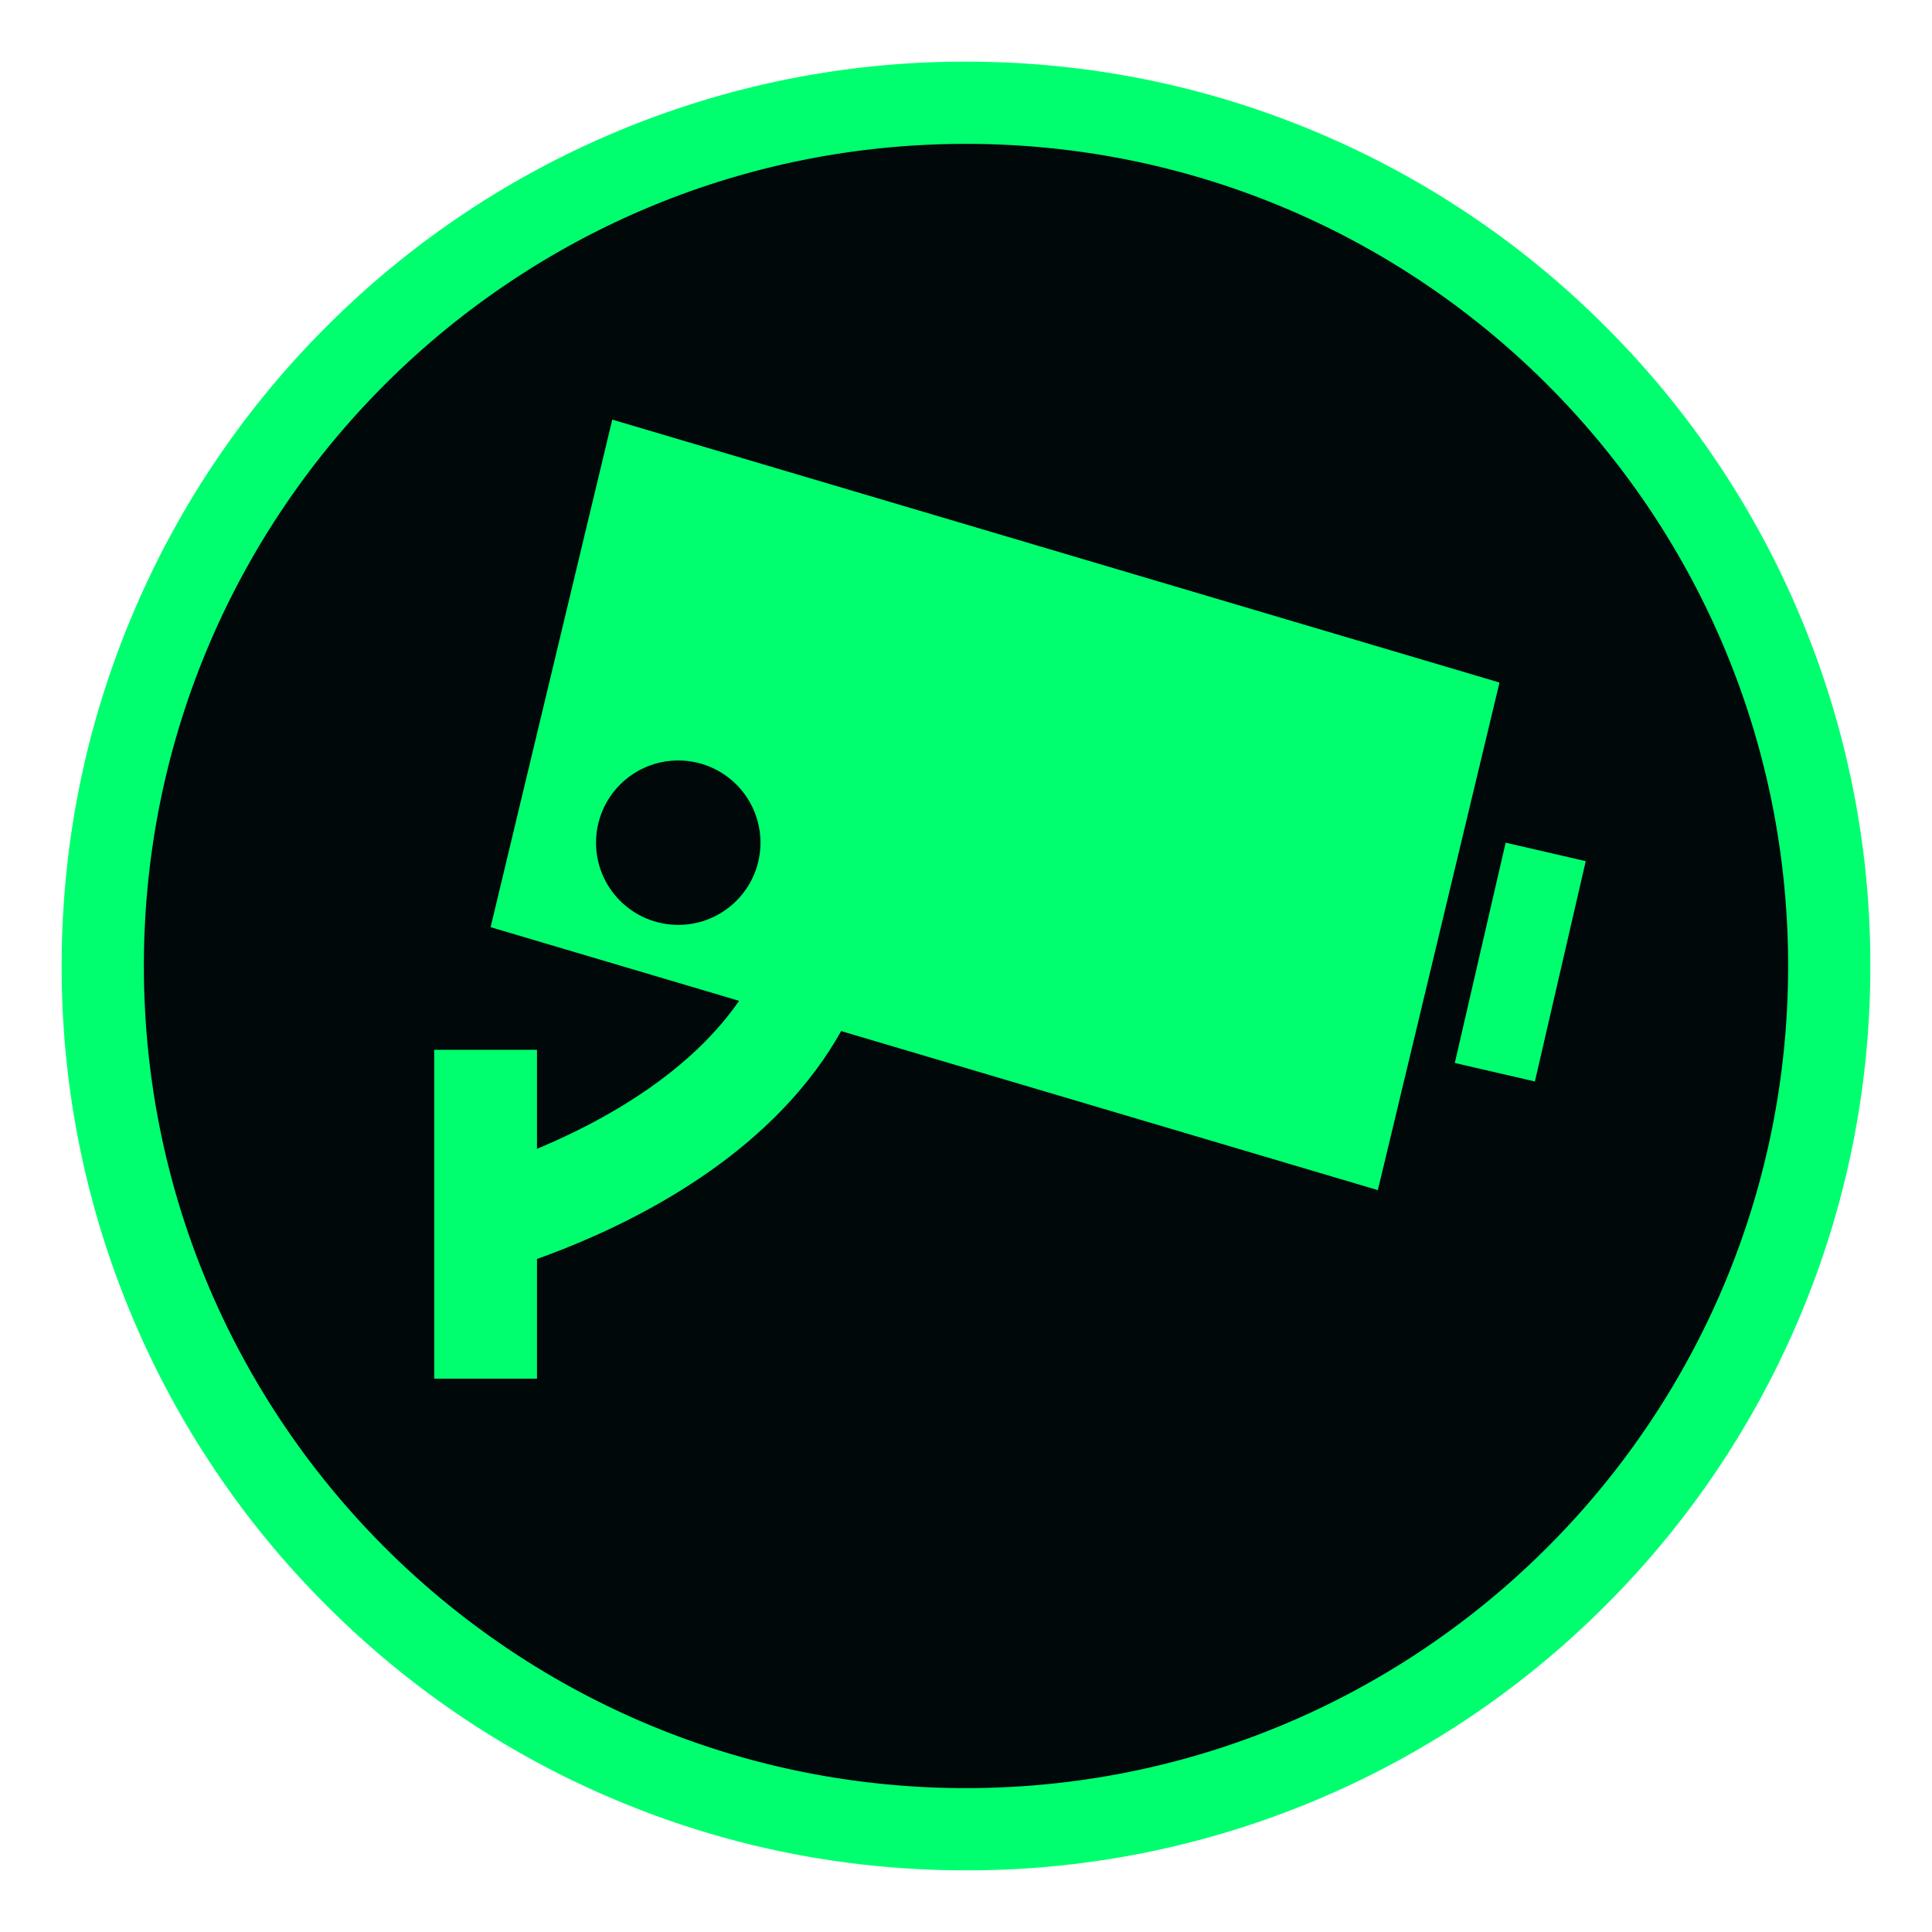 <svg xmlns="http://www.w3.org/2000/svg" width="94" height="94" viewBox="0 0 94 94">
    <g data-name="패스 65" style="fill:#010809">
        <path d="M40 82c-5.67 0-11.17-1.11-16.349-3.301a41.857 41.857 0 0 1-13.35-9 41.857 41.857 0 0 1-9-13.35A41.739 41.739 0 0 1-2 40c0-5.67 1.11-11.17 3.301-16.349a41.857 41.857 0 0 1 9-13.35 41.857 41.857 0 0 1 13.35-9A41.739 41.739 0 0 1 40-2c5.67 0 11.17 1.11 16.349 3.301a41.857 41.857 0 0 1 13.35 9 41.857 41.857 0 0 1 9 13.35A41.739 41.739 0 0 1 82 40c0 5.67-1.11 11.17-3.301 16.349a41.857 41.857 0 0 1-9 13.35 41.857 41.857 0 0 1-13.35 9A41.739 41.739 0 0 1 40 82z" style="stroke:none" transform="translate(7 7)"/>
        <path d="M40 0C17.909 0 0 17.909 0 40s17.909 40 40 40 40-17.909 40-40S62.091 0 40 0m0-4c5.938 0 11.7 1.164 17.128 3.46a43.848 43.848 0 0 1 13.985 9.427 43.848 43.848 0 0 1 9.428 13.985A43.728 43.728 0 0 1 84 40c0 5.938-1.164 11.7-3.46 17.128a43.848 43.848 0 0 1-9.427 13.985 43.848 43.848 0 0 1-13.985 9.428A43.728 43.728 0 0 1 40 84c-5.938 0-11.7-1.164-17.128-3.46a43.848 43.848 0 0 1-13.985-9.427A43.848 43.848 0 0 1-.54 57.128 43.728 43.728 0 0 1-4 40c0-5.938 1.164-11.7 3.46-17.128A43.848 43.848 0 0 1 8.886 8.887 43.848 43.848 0 0 1 22.872-.54 43.728 43.728 0 0 1 40-4z" style="fill:#00ff6f;stroke:none" transform="translate(7 7)"/>
    </g>
    <path data-name="패스 66" d="m0 0 45.008 1.2.665 25.387-45.008-1.2z" transform="rotate(14.98 -62.746 123.496)" style="fill:#00ff6f"/>
    <path data-name="사각형 220" transform="translate(21.126 51.078)" style="fill:#00ff6f" d="M0 0h5v16H0z"/>
    <path data-name="패스 43" d="M-10287.5 4036s18.229-4.187 18.229-17.629" transform="translate(10309.772 -3976.176)" style="fill:none;stroke:#00ff6f;stroke-width:5px"/>
    <path data-name="사각형 221" transform="rotate(13 -143.298 341.98)" style="fill:#00ff6f" d="M0 0h4v11H0z"/>
    <circle data-name="타원 367" cx="4" cy="4" r="4" transform="translate(29 37)" style="fill:#010809"/>
</svg>
